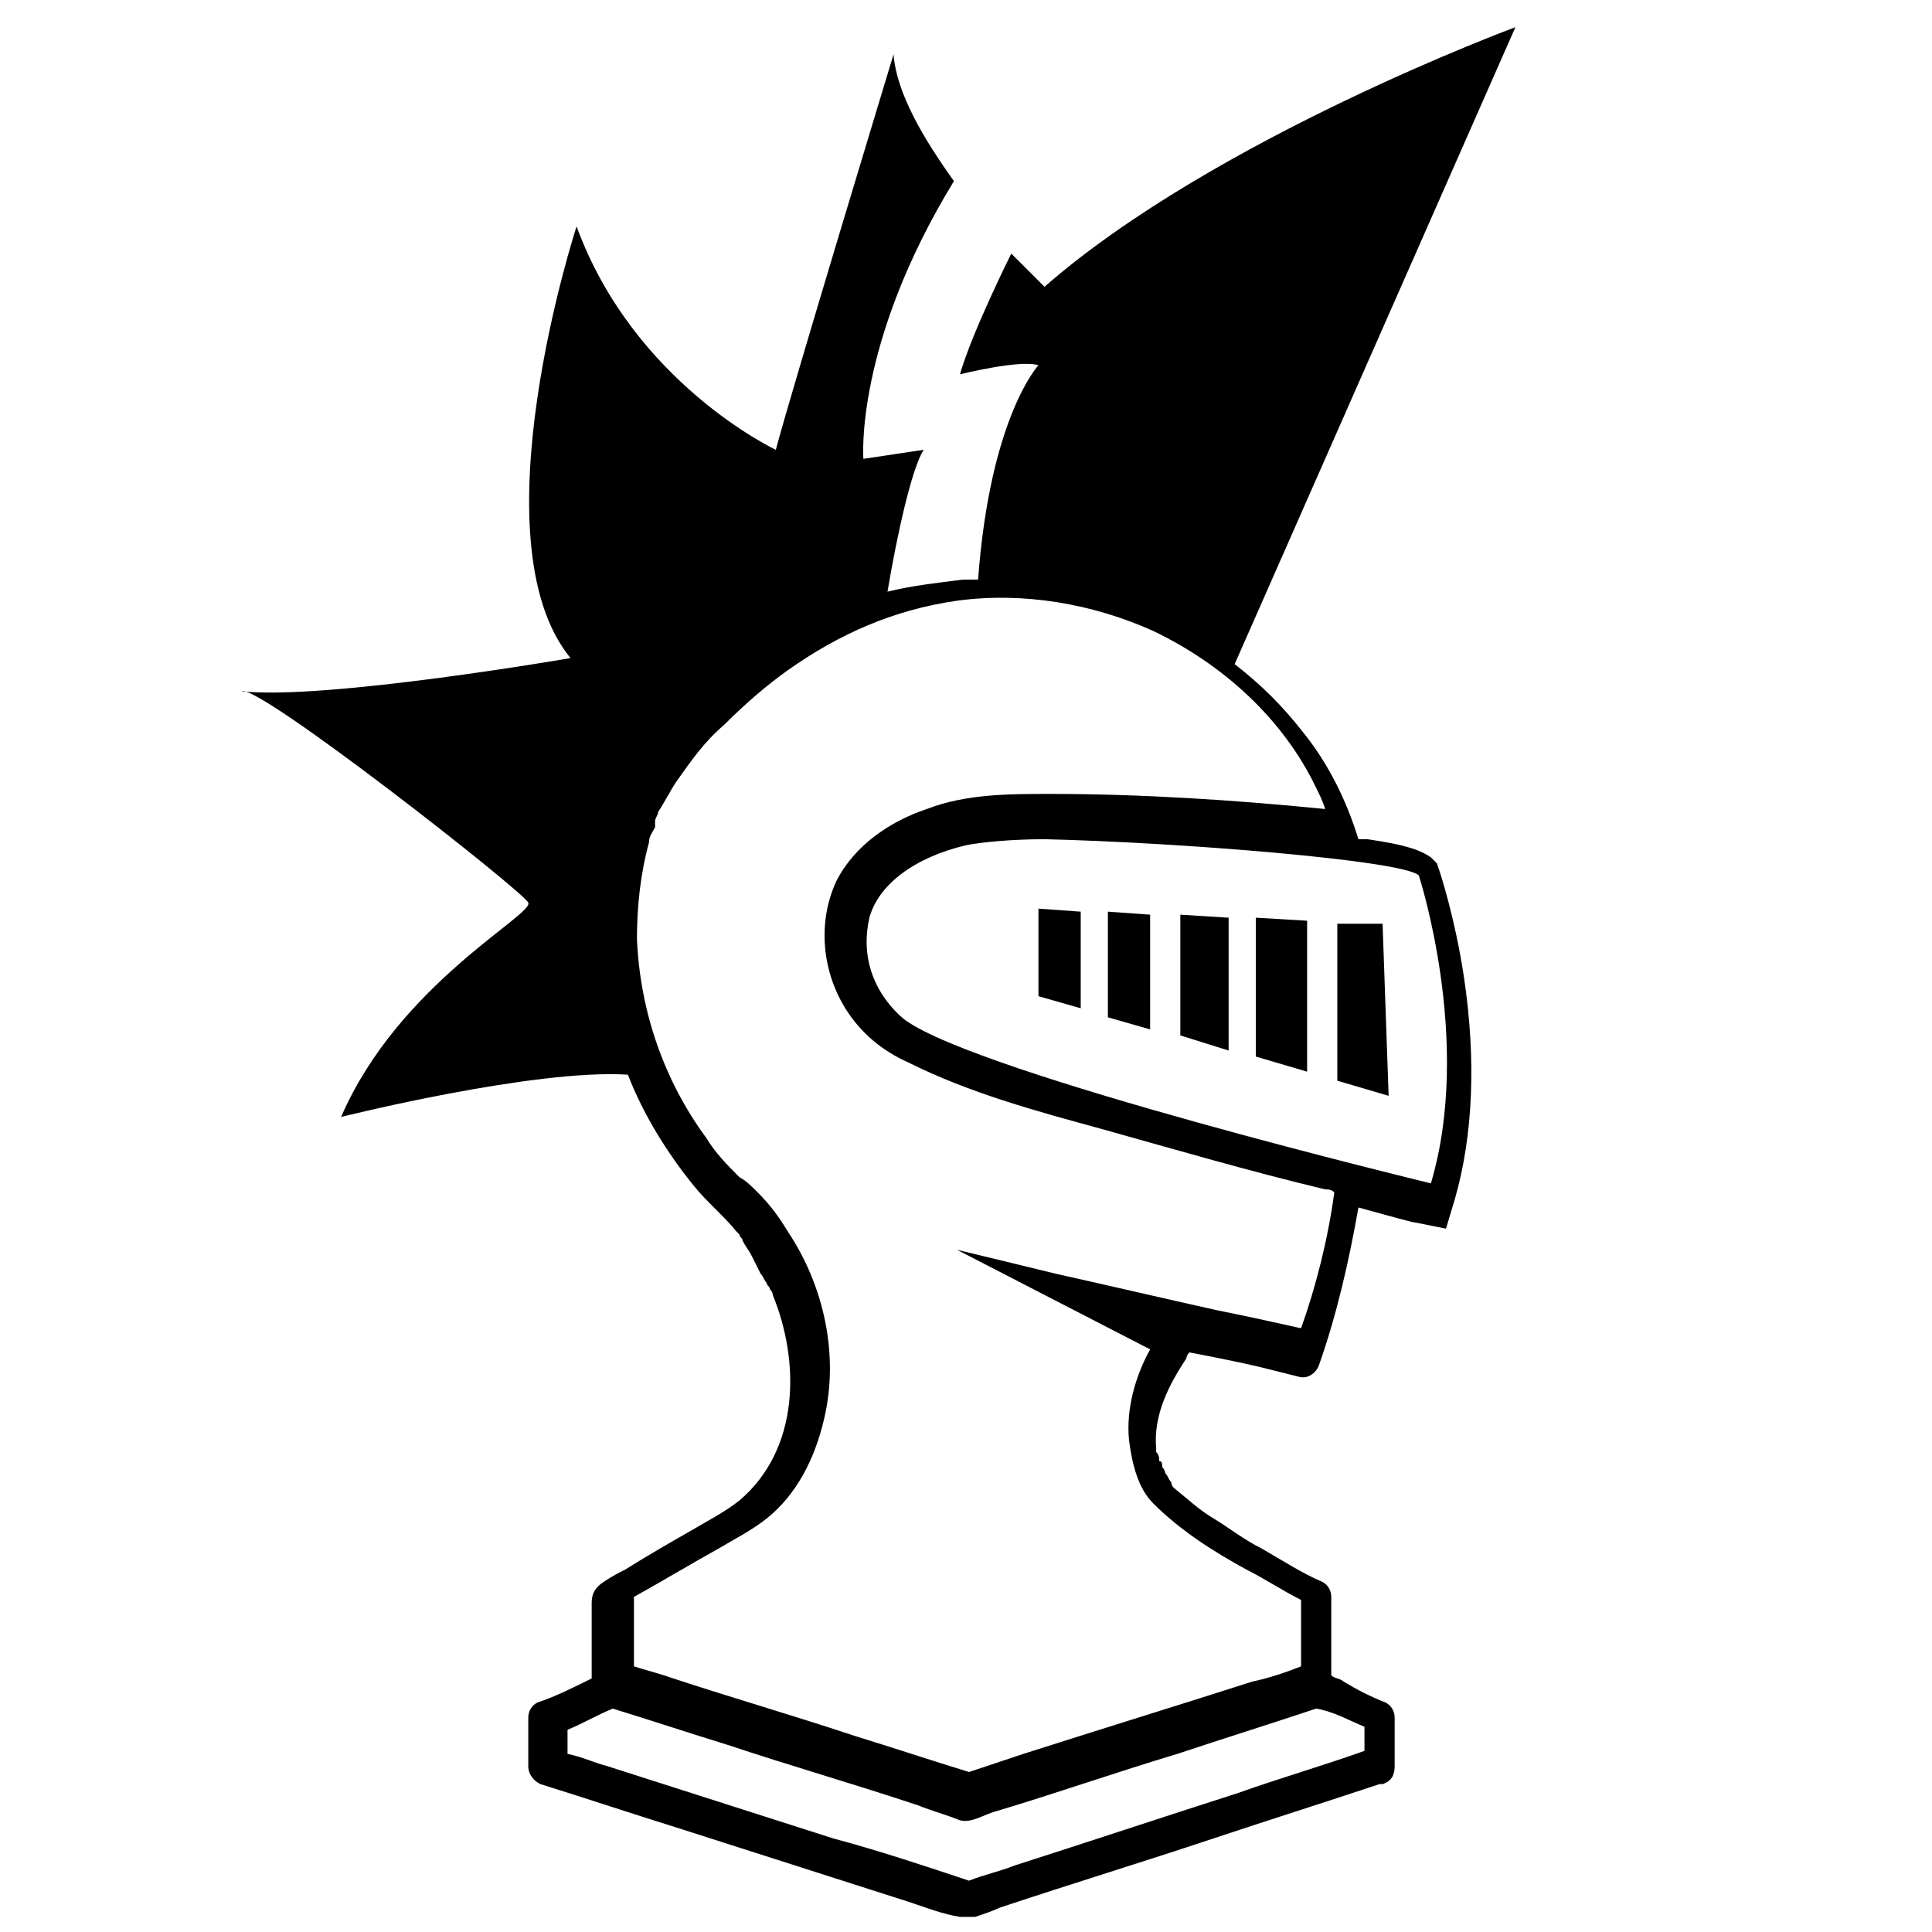 <?xml version="1.0" encoding="utf-8"?>
<!-- Generator: Adobe Illustrator 27.0.1, SVG Export Plug-In . SVG Version: 6.00 Build 0)  -->
<svg version="1.1" id="Layer_1" xmlns="http://www.w3.org/2000/svg" xmlns:xlink="http://www.w3.org/1999/xlink" x="0px" y="0px"
	 viewBox="0 0 64 64" style="enable-background:new 0 0 64 64;" xml:space="preserve">
<g>
	<polygon points="38.1,30.3 36.7,30.2 36.7,33.7 38.1,34.1 	"/>
	<polygon points="34.4,33 35.8,33.4 35.8,30.2 34.4,30.1 	"/>
	<polygon points="45.8,30.6 44.3,30.6 44.3,35.8 46,36.3 	"/>
	<path d="M17.5,29.9c0.2,0.4-4.3,2.7-6.2,7.1c0,0,6.4-1.6,9.5-1.4c0.5,1.3,1.3,2.6,2.2,3.7c0.4,0.5,1,1,1.4,1.5c0,0,0,0,0.1,0.1
		c0,0.1,0.1,0.1,0.1,0.2c0.1,0.2,0.2,0.3,0.3,0.5c0.1,0.2,0.2,0.4,0.3,0.6c0.1,0.1,0.1,0.2,0.2,0.3c0,0.1,0.1,0.1,0.1,0.2
		c0,0,0.1,0.1,0.1,0.2c0.9,2.2,0.9,5.1-1.1,6.8c-0.5,0.4-1.1,0.7-1.6,1c-0.7,0.4-1.4,0.8-2.2,1.3c-0.2,0.1-0.4,0.2-0.7,0.4
		c-0.3,0.2-0.4,0.4-0.4,0.7c0,0.8,0,1.5,0,2.3c0,0.1,0,0.1,0,0.2c-0.6,0.3-1.2,0.6-1.8,0.8c-0.2,0.1-0.3,0.3-0.3,0.5
		c0,0.5,0,1.1,0,1.6c0,0.3,0.2,0.5,0.4,0.6c1.6,0.5,3.1,1,4.7,1.5c2.5,0.8,5,1.6,7.5,2.4c0.6,0.2,1.1,0.4,1.7,0.5c0.2,0,0.3,0,0.5,0
		c0.3-0.1,0.6-0.2,0.8-0.3c2.4-0.8,4.7-1.5,7.1-2.3c1.8-0.6,3.7-1.2,5.5-1.8c0,0,0.1,0,0.1,0c0.3-0.1,0.4-0.3,0.4-0.6
		c0-0.5,0-1.1,0-1.6c0-0.2-0.1-0.4-0.3-0.5c-0.5-0.2-0.9-0.4-1.4-0.7c-0.1-0.1-0.3-0.1-0.4-0.2c0-0.9,0-1.8,0-2.6
		c0-0.2-0.1-0.4-0.3-0.5c-0.7-0.3-1.3-0.7-2-1.1c-0.6-0.3-1.1-0.7-1.6-1c-0.5-0.3-0.8-0.6-1.3-1c0,0-0.1-0.1-0.1-0.1
		c0.1,0.1,0,0,0-0.1c-0.1-0.1-0.1-0.2-0.2-0.3c0,0,0-0.1-0.1-0.2c0-0.1,0-0.2-0.1-0.2c0-0.1,0-0.2-0.1-0.3c0,0,0,0,0,0c0,0,0,0,0,0
		c0,0,0-0.1,0-0.1c-0.1-1.1,0.4-2.1,1-3c0-0.1,0.1-0.2,0.1-0.2s1.6,0.3,2.4,0.5c0.4,0.1,0.8,0.2,1.2,0.3c0.3,0.1,0.6-0.1,0.7-0.4
		c0.6-1.7,1-3.5,1.3-5.2c1.1,0.3,1.8,0.5,1.9,0.5l1,0.2l0.3-1c0.6-2.1,0.7-4.6,0.3-7.3c-0.3-2-0.8-3.5-0.8-3.5l-0.1-0.3l-0.2-0.2
		c-0.3-0.2-0.7-0.4-2.1-0.6c-0.1,0-0.2,0-0.3,0c-0.4-1.3-1-2.5-1.8-3.5c-0.7-0.9-1.4-1.6-2.3-2.3l9.3-21.1c0,0-10,3.7-15.6,8.6
		c0,0-0.4-0.4-1.1-1.1l0,0c0,0-1.3,2.6-1.7,4c0,0,2-0.5,2.6-0.3c0,0-1.6,1.7-2,7.1c-0.2,0-0.3,0-0.5,0c-0.8,0.1-1.7,0.2-2.5,0.4
		c0.3-1.8,0.8-4.1,1.2-4.7l-2,0.3c0,0-0.3-3.8,3-9.2c-1-1.4-1.9-2.9-2-4.2c0,0-3.4,11.2-3.9,13.1c0,0-4.7-2.2-6.6-7.4
		c0,0-3.4,10.4-0.2,14.3c0,0-8.1,1.4-10.9,1.1C8.5,22.6,17.3,29.5,17.5,29.9z M45.2,57.2c0,0.3,0,0.6,0,0.8
		c-1.4,0.5-2.8,0.9-4.2,1.4c-2.5,0.8-4.9,1.6-7.4,2.4c-0.5,0.2-1,0.3-1.5,0.5c-1.5-0.5-3-1-4.5-1.4c-2.5-0.8-5-1.6-7.5-2.4
		c-0.4-0.1-0.8-0.3-1.3-0.4c0-0.3,0-0.5,0-0.8c0.5-0.2,1-0.5,1.5-0.7c1.3,0.4,2.5,0.8,3.8,1.2c2.1,0.7,4.2,1.3,6.3,2
		c0.5,0.2,0.9,0.3,1.4,0.5c0.4,0.1,0.8-0.2,1.2-0.3c2-0.6,4-1.3,6-1.9c1.5-0.5,3.1-1,4.6-1.5C44.2,56.7,44.7,57,45.2,57.2z M47,29
		c0,0,1.8,5.5,0.4,10.2c0,0-14.9-3.6-17.4-5.4c0,0-1.7-1.2-1.2-3.4c0.3-1.1,1.5-2,3.2-2.4c0.5-0.1,1.5-0.2,2.6-0.2
		C39,27.9,46.5,28.5,47,29z M21.5,27.9c0-0.2,0.1-0.3,0.2-0.5c0,0,0,0,0-0.1c0,0,0-0.1,0-0.1c0-0.1,0.1-0.2,0.1-0.3
		c0.2-0.3,0.4-0.7,0.6-1c0.5-0.7,0.9-1.3,1.6-1.9c0.7-0.7,1.4-1.3,2.1-1.8c1.7-1.2,3.5-2,5.6-2.3c2.2-0.3,4.5,0.1,6.5,1
		c2.3,1.1,4.3,2.9,5.4,5.2c0.1,0.2,0.2,0.4,0.3,0.7c-3-0.3-6.1-0.5-9.1-0.5c-1.4,0-2.8,0-4.1,0.5c-1.2,0.4-2.4,1.2-3,2.4
		c-0.6,1.3-0.5,2.9,0.3,4.2c0.5,0.8,1.2,1.4,2.1,1.8c2,1,4.2,1.6,6.4,2.2c2.5,0.7,4.9,1.4,7.4,2c0.1,0,0.2,0,0.3,0.1
		c-0.2,1.5-0.6,3.1-1.1,4.5c-0.9-0.2-1.8-0.4-2.8-0.6c-1.8-0.4-3.5-0.8-5.3-1.2c-0.4-0.1-3.3-0.8-3.3-0.8l6.4,3.3
		c-0.5,0.9-0.8,2-0.7,3c0.1,0.8,0.3,1.6,0.8,2.1c0.9,0.9,2,1.6,3.1,2.2c0.6,0.3,1.2,0.7,1.8,1c0,0.7,0,1.5,0,2.2
		c-0.5,0.2-1.1,0.4-1.6,0.5c-2.5,0.8-5.1,1.6-7.6,2.4c-0.6,0.2-1.2,0.4-1.8,0.6c-1.3-0.4-2.5-0.8-3.8-1.2c-2.1-0.7-4.2-1.3-6.3-2
		c-0.3-0.1-0.7-0.2-1-0.3c0-0.8,0-1.5,0-2.3c0.9-0.5,1.9-1.1,2.8-1.6c0.5-0.3,1.1-0.6,1.6-1c1-0.8,1.6-2,1.9-3.3
		c0.5-2.1,0-4.4-1.2-6.2c-0.3-0.5-0.6-0.9-1-1.3c-0.2-0.2-0.4-0.4-0.6-0.5c-0.4-0.4-0.8-0.8-1.1-1.3c-1.4-1.9-2.2-4.2-2.3-6.6
		C21.1,30.1,21.2,29,21.5,27.9z"/>
	<polygon points="43.3,30.5 41.6,30.4 41.6,35 43.3,35.5 	"/>
	<polygon points="40.7,30.4 39.1,30.3 39.1,34.3 40.7,34.8 	"/>
</g>
</svg>
